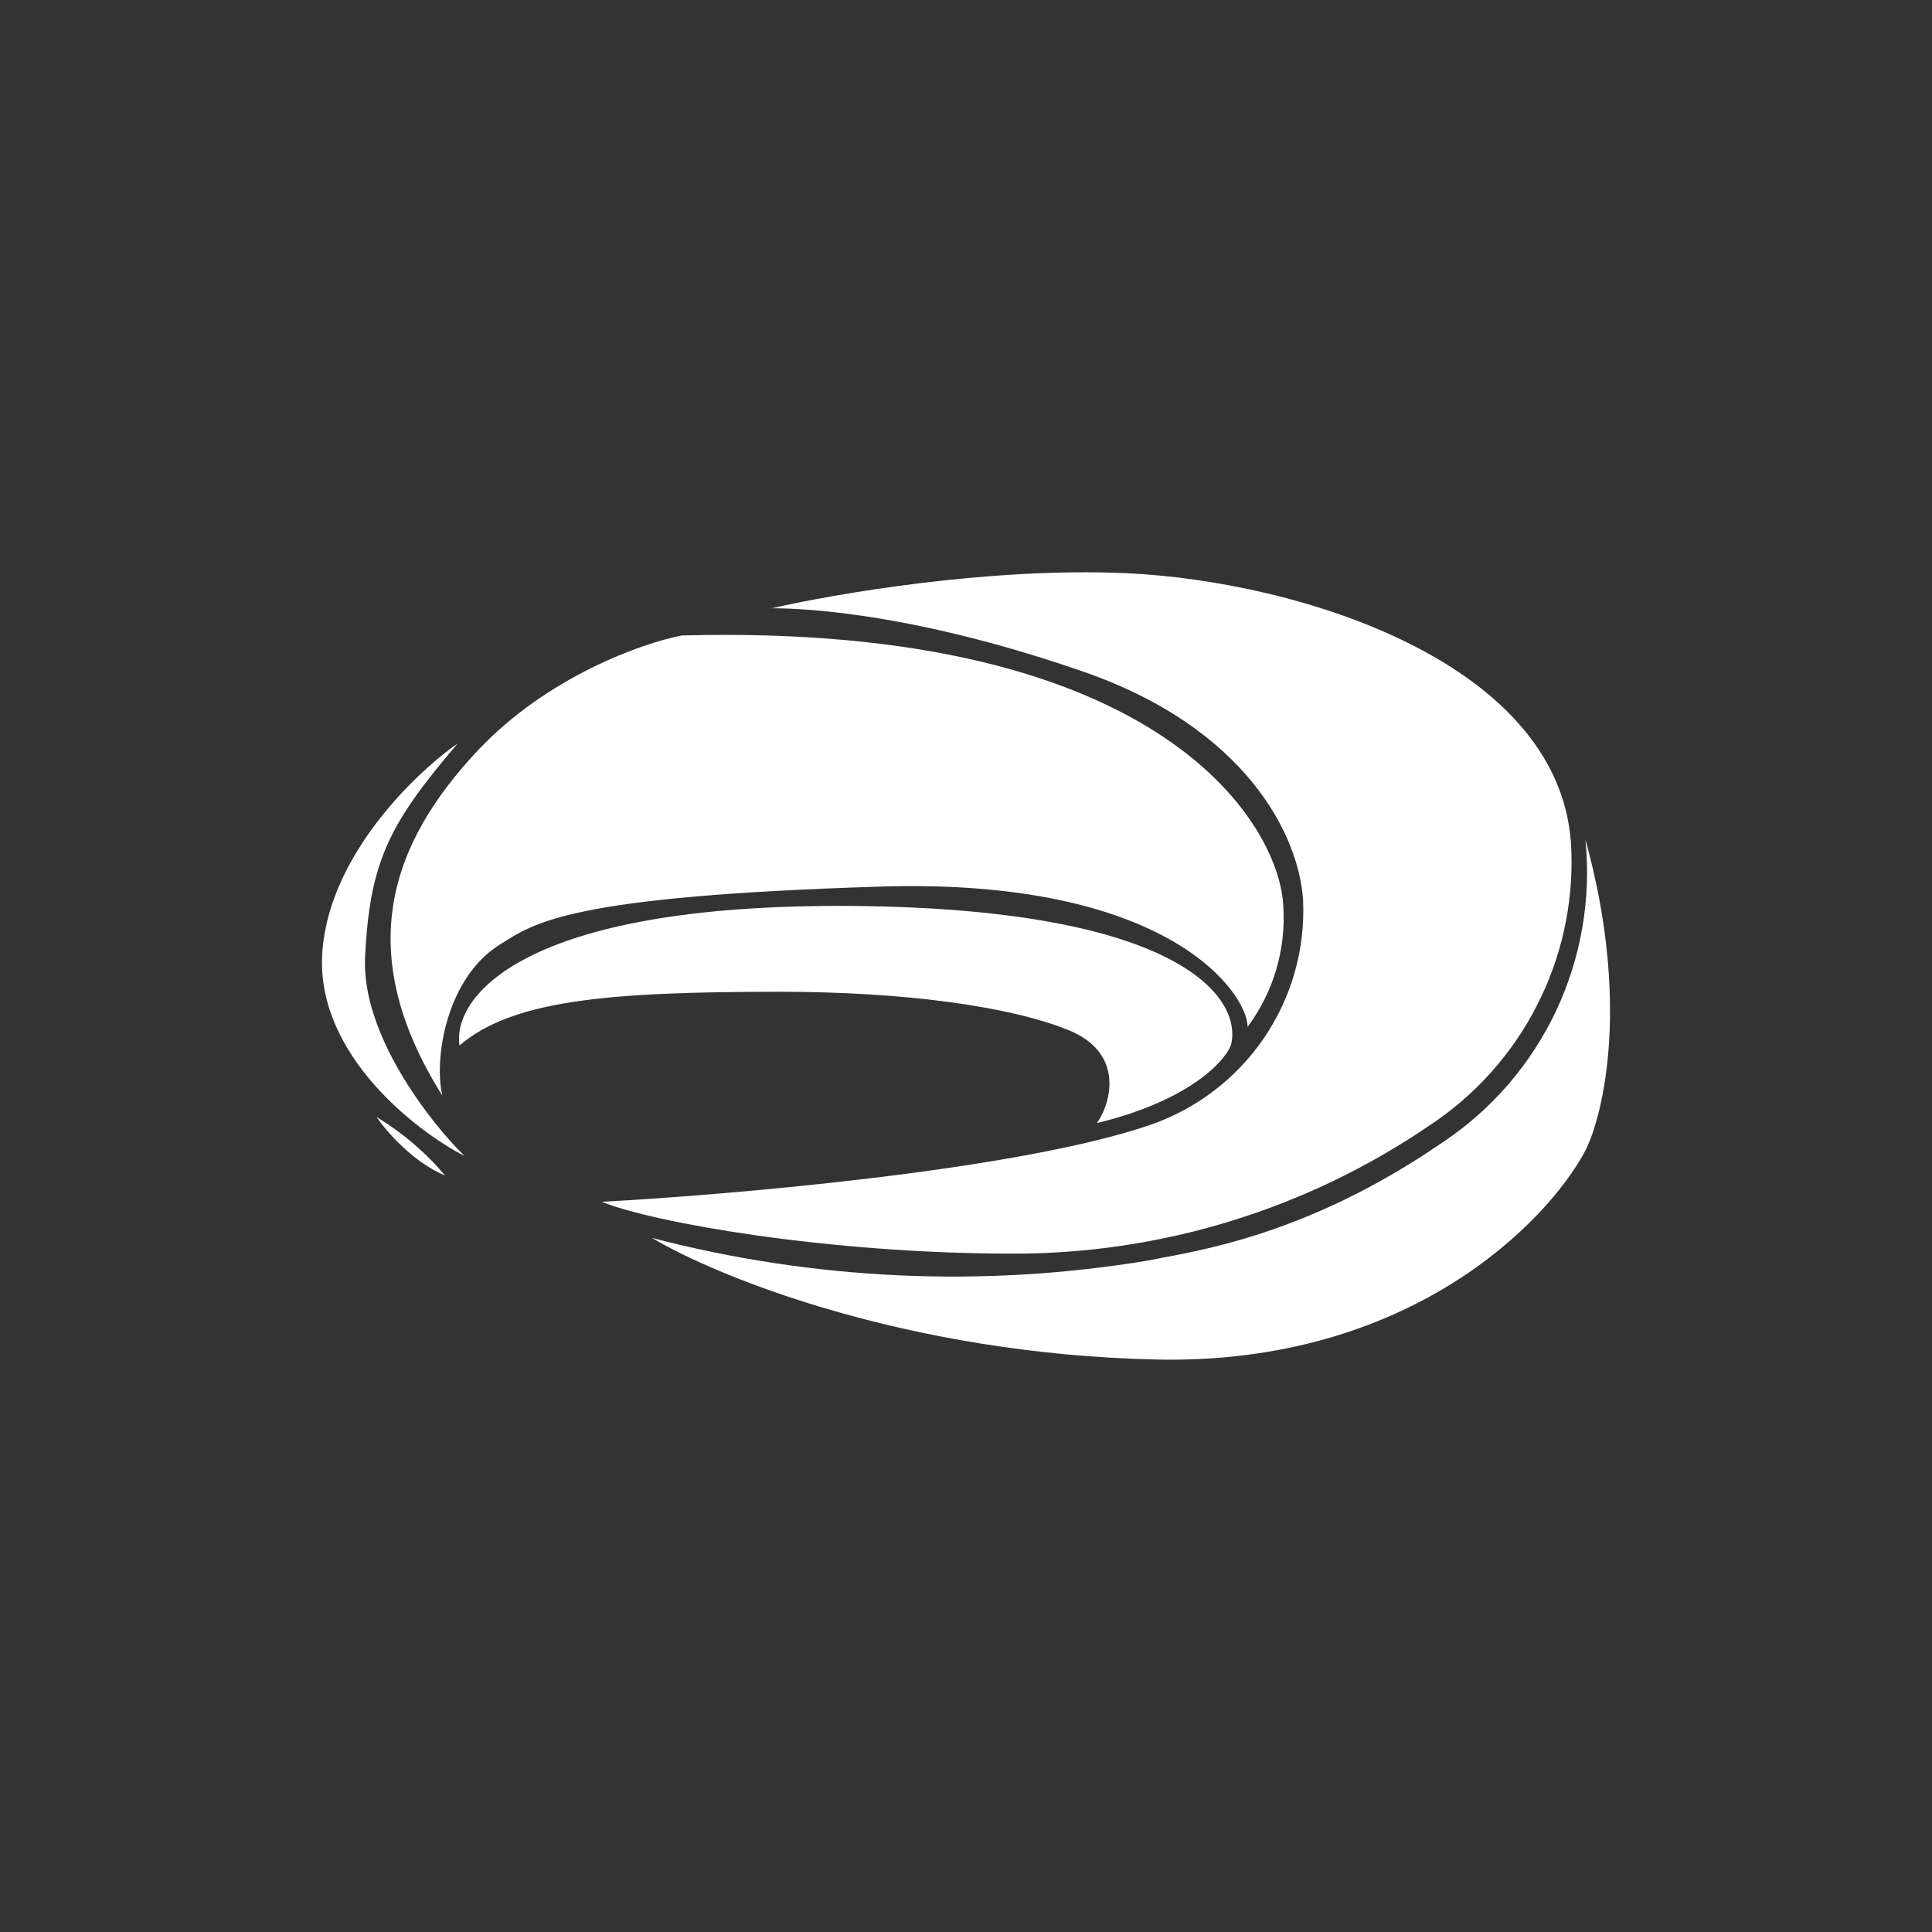 <svg width="24" height="24" viewBox="0 0 24 24" fill="none" xmlns="http://www.w3.org/2000/svg">
<rect x="0" y="0" width="24" height="24" fill="#333333" stroke="none"/>
<path d="M14.378 16.889C11.258 16.822 8.894 15.853 8.099 15.378C10.112 15.903 12.214 15.999 14.267 15.658C14.801 15.547 16.196 15.378 17.92 14.191C18.531 13.785 19.018 13.219 19.331 12.556C19.643 11.892 19.769 11.156 19.694 10.427C20.249 12.427 19.925 13.835 19.694 14.293C19.223 15.182 17.503 16.951 14.378 16.889Z" fill="white"/>
<path d="M13.987 7.12C12.272 7.045 10.343 7.382 9.588 7.556C10.059 7.556 11.41 7.636 13.441 8.338C15.472 9.036 16.134 10.369 16.187 11.178C16.216 11.789 16.045 12.392 15.7 12.897C15.355 13.402 14.855 13.781 14.276 13.978C12.636 14.538 9.059 14.844 7.477 14.929C8.099 15.187 10.299 15.573 12.57 15.573C14.419 15.579 16.228 15.024 17.756 13.982C18.318 13.612 18.776 13.104 19.084 12.506C19.394 11.909 19.544 11.241 19.52 10.569C19.449 8.24 16.138 7.218 13.987 7.12Z" fill="white"/>
<path d="M15.942 11.267C15.975 11.8 15.817 12.328 15.498 12.756C15.498 12.347 14.529 10.898 10.92 11.014C7.054 11.134 6.64 11.463 6.209 11.734C5.551 12.143 5.387 13.138 5.494 13.609C4.369 11.818 4.854 10.472 5.938 9.32C6.8 8.405 7.982 7.987 8.471 7.894C14.515 7.734 15.911 10.307 15.942 11.267Z" fill="white"/>
<path d="M10.588 11.254C6.468 11.222 5.619 12.396 5.708 12.987C6.361 12.431 7.512 12.32 9.685 12.32C11.241 12.32 12.547 12.502 13.272 12.796C13.952 13.071 13.819 13.671 13.627 13.951C14.761 13.676 15.205 13.196 15.29 12.987C15.441 12.422 14.712 11.289 10.588 11.254Z" fill="white"/>
<path d="M4.001 11.893C4.046 10.675 5.143 9.613 5.686 9.235C4.841 10.226 4.592 10.693 4.535 11.893C4.49 12.848 5.339 13.937 5.77 14.36C5.157 14.044 3.957 13.106 4.001 11.893ZM4.677 13.875C4.792 14.044 5.121 14.431 5.53 14.604C5.287 14.316 4.999 14.07 4.677 13.875Z" fill="white"/>
</svg>
